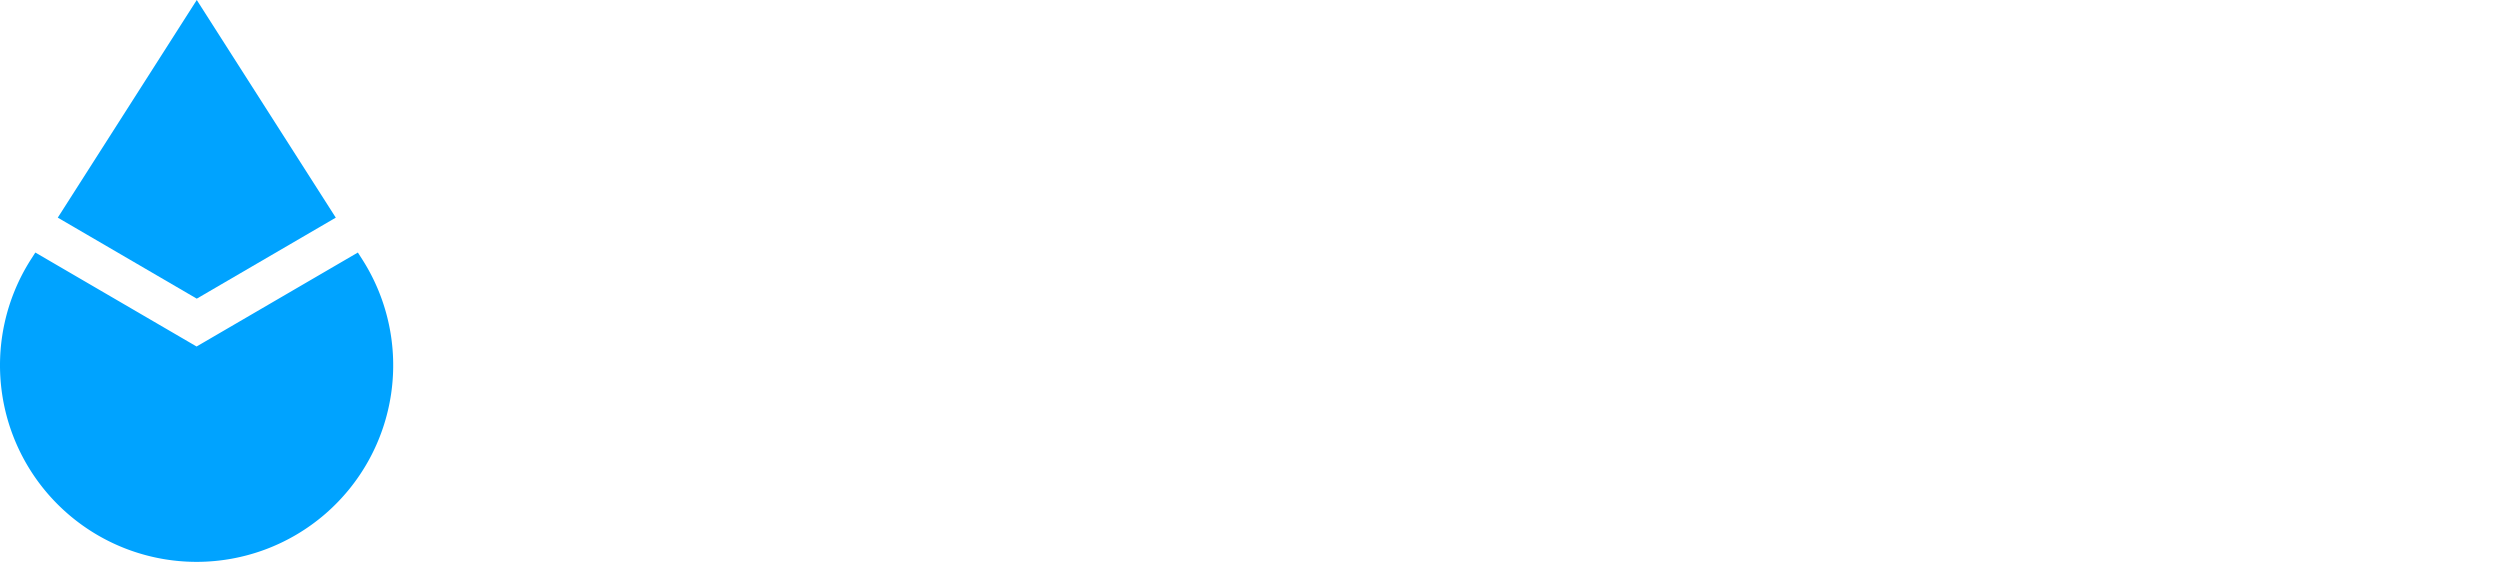 <svg width="89" height="20" fill="currentColor" xmlns="http://www.w3.org/2000/svg">
                    <path fillRule="evenodd" clipRule="evenodd" d="M7.005 0l4.949 7.748-4.949 2.884-4.948-2.884L7.005 0zM3.572 7.381l3.433-5.376 3.434 5.376-3.434 2.002L3.572 7.38z" fill="#00A3FF"></path>
                    <path d="M6.998 12.335L1.258 8.99l-.157.245a6.999 6.999 0 1011.796 0l-.157-.245-5.742 3.346z" fill="#00A3FF"></path>
                    </svg>